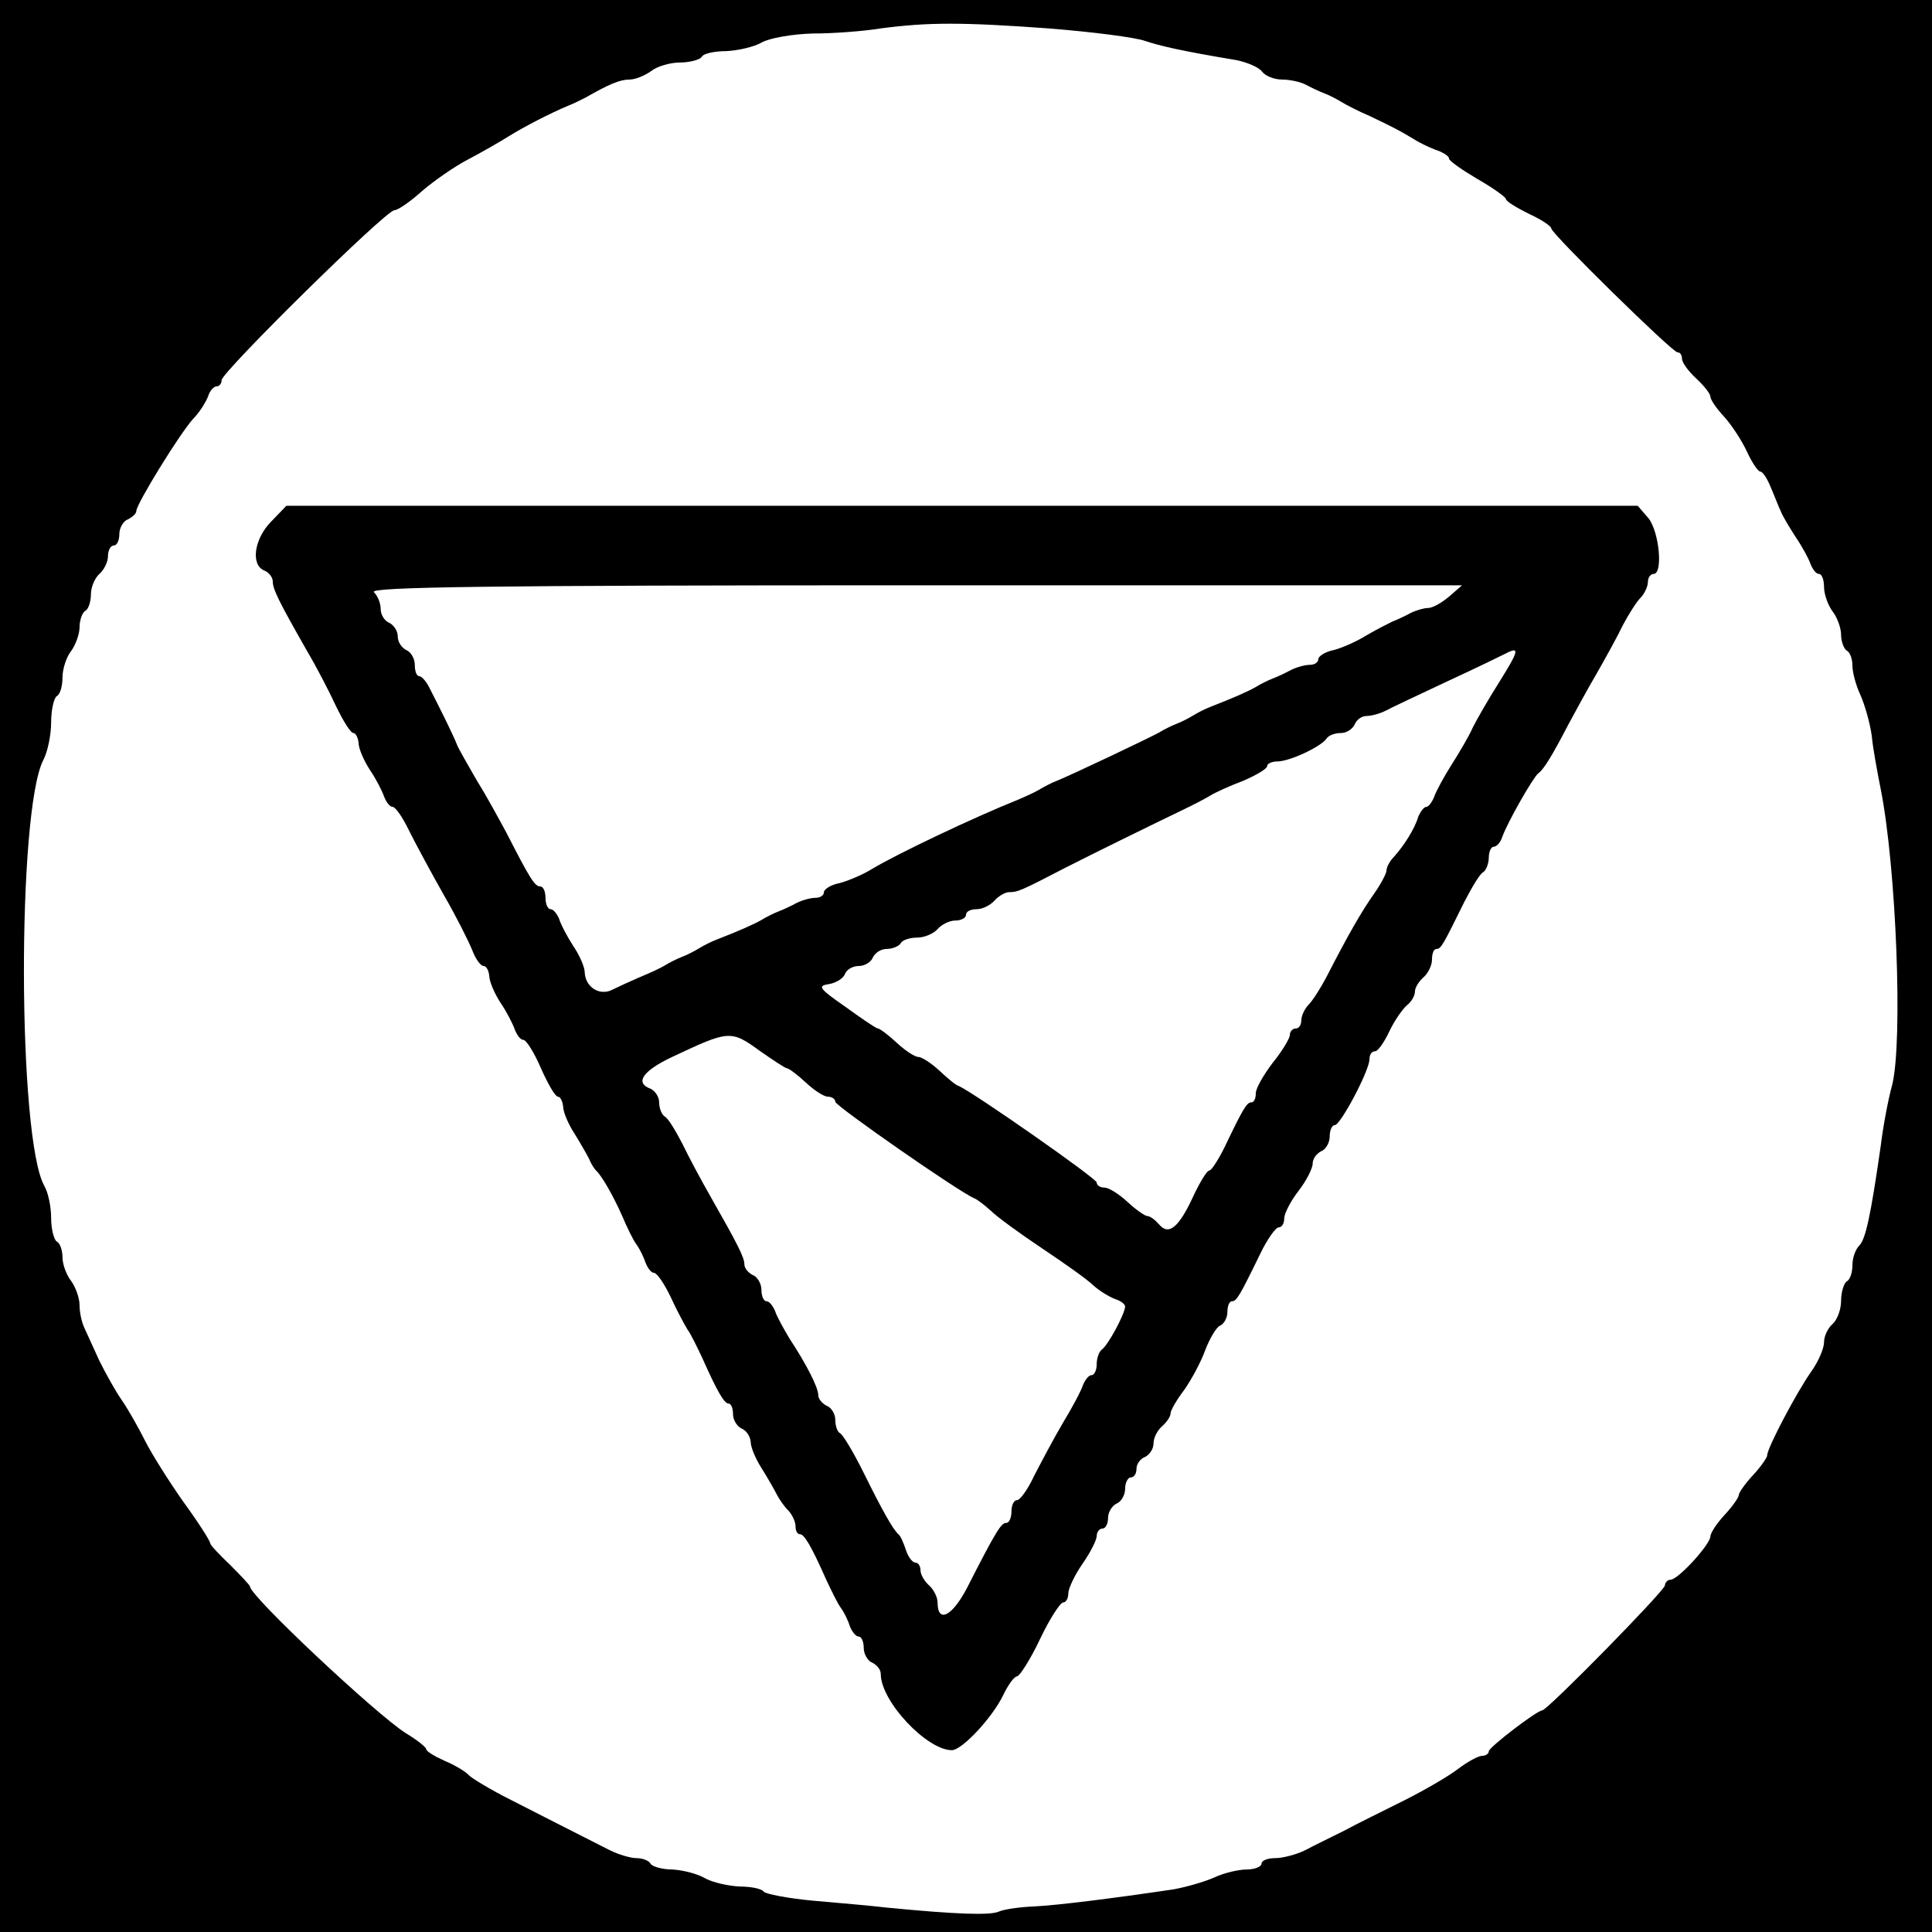 <?xml version="1.0" standalone="no"?>
<!DOCTYPE svg PUBLIC "-//W3C//DTD SVG 20010904//EN"
 "http://www.w3.org/TR/2001/REC-SVG-20010904/DTD/svg10.dtd">
<svg version="1.0" xmlns="http://www.w3.org/2000/svg"
 width="340pt" height="340pt" viewBox="0 0 340 340"
 preserveAspectRatio="xMidYMid meet">
<g transform="translate(0,340) scale(0.1,-0.1)"
fill="#000000" stroke="none">
<path d="M0 1700 l0 -1700 1700 0 1700 0 0 1700 0 1700 -1700 0 -1700 0 0
-1700z m1845 1650 c77 -6 154 -16 170 -22 27 -9 66 -18 162 -34 18 -4 38 -12
44 -20 6 -8 22 -14 35 -14 14 0 32 -4 42 -9 9 -5 24 -12 32 -15 8 -3 22 -10
30 -15 8 -5 31 -17 50 -25 38 -18 54 -26 85 -45 11 -6 28 -14 38 -17 9 -4 17
-9 17 -13 0 -4 23 -20 50 -36 28 -16 50 -32 50 -35 0 -4 18 -15 40 -26 22 -10
40 -22 40 -26 0 -9 213 -218 222 -218 5 0 8 -5 8 -11 0 -7 11 -22 25 -35 14
-13 25 -27 25 -32 0 -5 10 -20 23 -34 13 -14 31 -41 41 -62 9 -20 20 -36 24
-36 4 0 12 -12 18 -27 7 -16 14 -35 18 -43 3 -8 15 -28 26 -45 11 -16 23 -38
26 -47 4 -10 10 -18 15 -18 5 0 9 -10 9 -23 0 -13 7 -32 15 -43 8 -10 15 -29
15 -41 0 -12 5 -25 10 -28 6 -3 10 -15 10 -27 0 -11 6 -34 14 -51 8 -18 17
-50 20 -72 2 -22 10 -65 16 -95 27 -137 39 -441 20 -519 -7 -25 -16 -73 -20
-106 -18 -126 -27 -166 -38 -177 -7 -7 -12 -22 -12 -34 0 -13 -4 -26 -10 -29
-5 -3 -10 -19 -10 -34 0 -16 -7 -34 -15 -41 -8 -7 -15 -21 -15 -32 0 -11 -10
-34 -22 -51 -25 -35 -78 -135 -78 -148 0 -4 -11 -20 -25 -35 -14 -15 -25 -31
-25 -35 0 -4 -11 -20 -25 -35 -14 -15 -25 -32 -25 -38 -1 -15 -57 -76 -70 -76
-5 0 -10 -5 -10 -10 0 -9 -207 -220 -216 -220 -9 0 -94 -65 -94 -72 0 -4 -5
-8 -12 -8 -6 0 -25 -10 -42 -23 -17 -13 -60 -38 -96 -56 -36 -18 -83 -41 -105
-53 -22 -11 -53 -26 -68 -34 -16 -8 -40 -14 -53 -14 -13 0 -24 -4 -24 -10 0
-5 -12 -10 -26 -10 -14 0 -40 -6 -57 -14 -18 -8 -50 -17 -72 -21 -108 -16
-204 -28 -245 -30 -25 -1 -53 -5 -62 -9 -15 -7 -75 -5 -198 7 -25 3 -82 8
-128 12 -45 4 -85 12 -88 16 -3 5 -22 9 -42 9 -20 1 -48 7 -62 15 -14 8 -39
14 -57 15 -17 0 -35 5 -38 10 -3 6 -15 10 -25 10 -10 0 -31 6 -47 14 -27 14
-42 21 -173 88 -36 18 -69 38 -75 44 -5 6 -25 18 -42 25 -18 8 -33 17 -33 21
0 3 -16 16 -36 28 -52 33 -274 241 -274 258 0 2 -16 19 -35 38 -19 18 -35 35
-35 38 0 4 -21 37 -48 74 -26 37 -56 85 -67 107 -11 22 -29 54 -40 70 -12 17
-29 48 -40 70 -10 22 -22 48 -26 57 -5 10 -9 28 -9 41 0 13 -7 32 -15 43 -8
10 -15 29 -15 41 0 12 -4 25 -10 28 -5 3 -10 22 -10 41 0 20 -5 45 -12 57 -47
84 -48 658 -2 749 8 15 14 45 14 67 0 22 5 43 10 46 6 3 10 18 10 33 0 15 7
36 15 46 8 11 15 30 15 42 0 13 5 26 10 29 6 3 10 17 10 29 0 13 7 29 15 36 8
7 15 21 15 31 0 11 5 19 10 19 6 0 10 9 10 20 0 11 7 23 15 26 8 4 15 10 15
15 0 12 77 137 100 162 11 11 22 29 26 39 3 10 10 18 15 18 5 0 9 5 9 11 0 14
289 299 304 299 6 0 28 15 49 34 21 18 57 43 80 55 23 12 56 31 72 41 29 18
74 41 105 54 8 3 22 10 30 14 42 24 61 32 78 32 10 0 27 7 38 15 10 8 33 15
51 15 17 0 35 5 38 10 3 6 23 10 43 10 20 1 48 7 62 15 14 8 54 15 90 16 36 0
90 4 120 9 84 11 143 11 295 0z"/>
<path d="M477 2482 c-30 -31 -36 -76 -12 -86 8 -3 15 -12 15 -19 0 -14 11 -36
60 -122 16 -27 39 -71 51 -97 13 -27 26 -48 31 -48 4 0 8 -8 9 -17 0 -10 9
-31 20 -48 11 -16 22 -38 25 -47 4 -10 10 -18 15 -18 5 0 18 -19 29 -42 12
-24 39 -74 61 -113 22 -38 44 -82 50 -97 6 -16 15 -28 20 -28 5 0 9 -8 10 -17
0 -10 9 -31 20 -48 11 -16 22 -38 25 -47 4 -10 10 -18 15 -18 5 0 19 -22 31
-50 12 -27 25 -50 30 -50 4 0 8 -8 9 -17 0 -10 9 -31 20 -48 10 -16 22 -37 26
-45 3 -8 9 -17 12 -20 10 -9 30 -44 46 -80 8 -19 19 -42 25 -50 6 -8 13 -23
16 -32 4 -10 10 -18 15 -18 5 0 18 -19 29 -42 11 -24 25 -50 30 -58 6 -8 17
-31 26 -50 27 -61 39 -80 46 -80 5 0 8 -9 8 -19 0 -10 7 -21 15 -25 8 -3 15
-13 16 -23 0 -10 9 -31 20 -48 10 -16 22 -37 26 -45 4 -8 13 -21 20 -28 7 -7
13 -20 13 -28 0 -8 3 -14 8 -14 7 0 19 -19 46 -80 9 -19 20 -42 26 -50 6 -8
13 -23 16 -33 4 -9 10 -17 15 -17 5 0 9 -9 9 -20 0 -11 7 -23 15 -26 8 -4 15
-12 15 -20 0 -48 81 -134 125 -134 18 0 71 57 90 96 9 19 20 34 25 34 4 0 23
29 40 65 17 36 36 65 41 65 5 0 9 7 9 16 0 8 11 32 25 52 14 20 25 42 25 49 0
7 5 13 10 13 6 0 10 9 10 19 0 10 7 21 15 25 8 3 15 15 15 26 0 11 5 20 10 20
6 0 10 7 10 15 0 9 7 18 15 21 8 4 15 14 15 24 0 10 7 23 15 30 8 7 15 17 15
23 0 5 11 24 24 41 12 17 29 48 37 70 8 21 20 41 26 43 7 3 13 14 13 24 0 10
3 19 8 19 8 0 13 8 50 84 12 25 27 46 32 46 6 0 10 7 10 16 0 8 11 30 25 48
14 18 25 40 25 48 0 9 7 18 15 22 8 3 15 15 15 26 0 11 4 20 9 20 10 0 61 96
61 116 0 8 4 14 10 14 5 0 16 16 25 35 9 19 23 39 31 46 8 6 14 17 14 24 0 7
7 18 15 25 8 7 15 21 15 31 0 11 3 19 8 19 8 0 12 8 49 83 13 25 27 49 33 52
5 3 10 15 10 26 0 10 4 19 9 19 5 0 12 8 15 18 10 27 54 104 63 111 10 7 26
34 53 86 12 22 34 63 50 90 16 28 37 66 46 85 10 19 24 41 31 48 7 7 13 20 13
28 0 8 5 14 10 14 17 0 10 74 -9 98 l-19 22 -1189 0 -1189 0 -27 -28z m2073
-132 c-13 -11 -29 -20 -37 -20 -7 0 -21 -4 -31 -9 -9 -5 -24 -12 -32 -15 -8
-4 -28 -14 -45 -24 -16 -10 -42 -22 -58 -26 -15 -3 -27 -11 -27 -16 0 -6 -7
-10 -15 -10 -8 0 -23 -4 -33 -9 -9 -5 -24 -12 -32 -15 -8 -3 -22 -10 -30 -15
-14 -8 -39 -19 -80 -35 -8 -3 -22 -10 -30 -15 -8 -5 -22 -12 -30 -15 -8 -3
-22 -10 -30 -15 -16 -9 -155 -75 -180 -85 -8 -3 -22 -10 -30 -15 -8 -5 -26
-13 -40 -19 -75 -30 -210 -94 -255 -121 -16 -10 -42 -21 -57 -25 -16 -3 -28
-11 -28 -16 0 -6 -7 -10 -15 -10 -8 0 -23 -4 -33 -9 -9 -5 -24 -12 -32 -15 -8
-3 -22 -10 -30 -15 -14 -8 -39 -19 -80 -35 -8 -3 -22 -10 -30 -15 -8 -5 -22
-12 -30 -15 -8 -3 -22 -10 -30 -15 -8 -5 -28 -14 -45 -21 -16 -7 -38 -17 -48
-22 -22 -11 -47 5 -48 31 0 9 -9 30 -20 46 -11 17 -22 38 -25 48 -4 9 -10 17
-15 17 -5 0 -9 9 -9 20 0 11 -4 20 -9 20 -10 0 -18 13 -60 95 -12 22 -34 63
-51 90 -16 28 -33 57 -36 65 -6 16 -32 68 -49 101 -5 10 -13 19 -17 19 -5 0
-8 9 -8 20 0 11 -7 23 -15 26 -8 4 -15 14 -15 24 0 10 -7 20 -15 24 -8 3 -15
14 -15 24 0 10 -5 23 -12 30 -9 9 202 12 952 12 l963 0 -23 -20z m88 -151
c-19 -30 -39 -65 -46 -79 -6 -14 -23 -43 -37 -65 -14 -22 -28 -48 -31 -57 -4
-10 -10 -18 -14 -18 -4 0 -10 -8 -14 -17 -6 -21 -25 -51 -43 -71 -7 -7 -13
-18 -13 -24 0 -5 -10 -24 -22 -41 -22 -31 -46 -73 -84 -147 -10 -19 -24 -41
-31 -48 -7 -7 -13 -20 -13 -28 0 -8 -4 -14 -10 -14 -5 0 -10 -5 -10 -11 0 -6
-13 -28 -30 -49 -16 -21 -30 -45 -30 -54 0 -9 -3 -16 -8 -16 -8 0 -15 -12 -47
-79 -11 -22 -23 -41 -27 -41 -4 0 -16 -20 -27 -43 -26 -57 -44 -72 -61 -52 -7
8 -16 15 -21 15 -4 0 -20 11 -35 25 -15 14 -33 25 -40 25 -8 0 -14 4 -14 9 0
7 -216 158 -243 170 -5 1 -20 14 -34 27 -14 13 -31 24 -37 24 -6 0 -23 11 -38
25 -15 14 -30 25 -33 25 -3 0 -28 17 -57 38 -46 32 -50 37 -30 40 13 2 26 10
29 18 3 8 14 14 24 14 11 0 22 7 25 15 4 8 14 15 24 15 11 0 22 5 25 10 3 6
17 10 29 10 13 0 29 7 36 15 7 8 21 15 31 15 11 0 19 5 19 10 0 6 8 10 19 10
10 0 24 7 31 15 7 8 19 15 26 15 15 0 20 2 99 43 53 27 147 73 205 101 19 9
42 21 50 26 8 5 34 17 58 26 23 10 42 21 42 26 0 4 8 8 18 8 22 0 79 27 87 41
4 5 14 9 25 9 10 0 20 7 24 15 3 8 12 15 21 15 8 0 23 4 33 9 9 5 58 28 107
51 50 23 97 46 105 50 25 13 23 5 -12 -51z m-1300 -649 c23 -16 44 -30 47 -30
3 0 18 -11 33 -25 15 -14 32 -25 39 -25 7 0 13 -4 13 -9 0 -7 218 -159 245
-170 5 -2 18 -12 29 -22 10 -10 51 -40 90 -66 39 -26 80 -55 90 -65 11 -10 28
-20 38 -24 10 -3 18 -9 18 -13 0 -13 -31 -70 -41 -76 -5 -4 -9 -15 -9 -26 0
-10 -4 -19 -9 -19 -5 0 -11 -8 -15 -17 -3 -10 -19 -40 -36 -68 -16 -27 -38
-69 -50 -92 -11 -24 -25 -43 -30 -43 -6 0 -10 -9 -10 -20 0 -11 -4 -20 -9 -20
-9 0 -17 -12 -70 -116 -26 -49 -51 -61 -51 -24 0 9 -7 23 -15 30 -8 7 -15 19
-15 26 0 8 -4 14 -9 14 -5 0 -13 10 -17 23 -4 12 -9 24 -13 27 -9 8 -27 39
-62 110 -18 36 -36 66 -41 68 -4 2 -8 12 -8 23 0 11 -7 22 -15 25 -8 4 -15 12
-15 19 0 13 -20 53 -51 100 -10 17 -22 38 -25 48 -4 9 -10 17 -15 17 -5 0 -9
9 -9 20 0 11 -7 23 -15 26 -8 4 -15 12 -15 19 0 12 -11 34 -60 120 -16 28 -38
69 -49 92 -12 23 -25 45 -31 48 -5 3 -10 14 -10 25 0 10 -7 20 -15 24 -28 10
-15 31 38 56 100 47 103 48 155 10z"/>
</g>
</svg>
